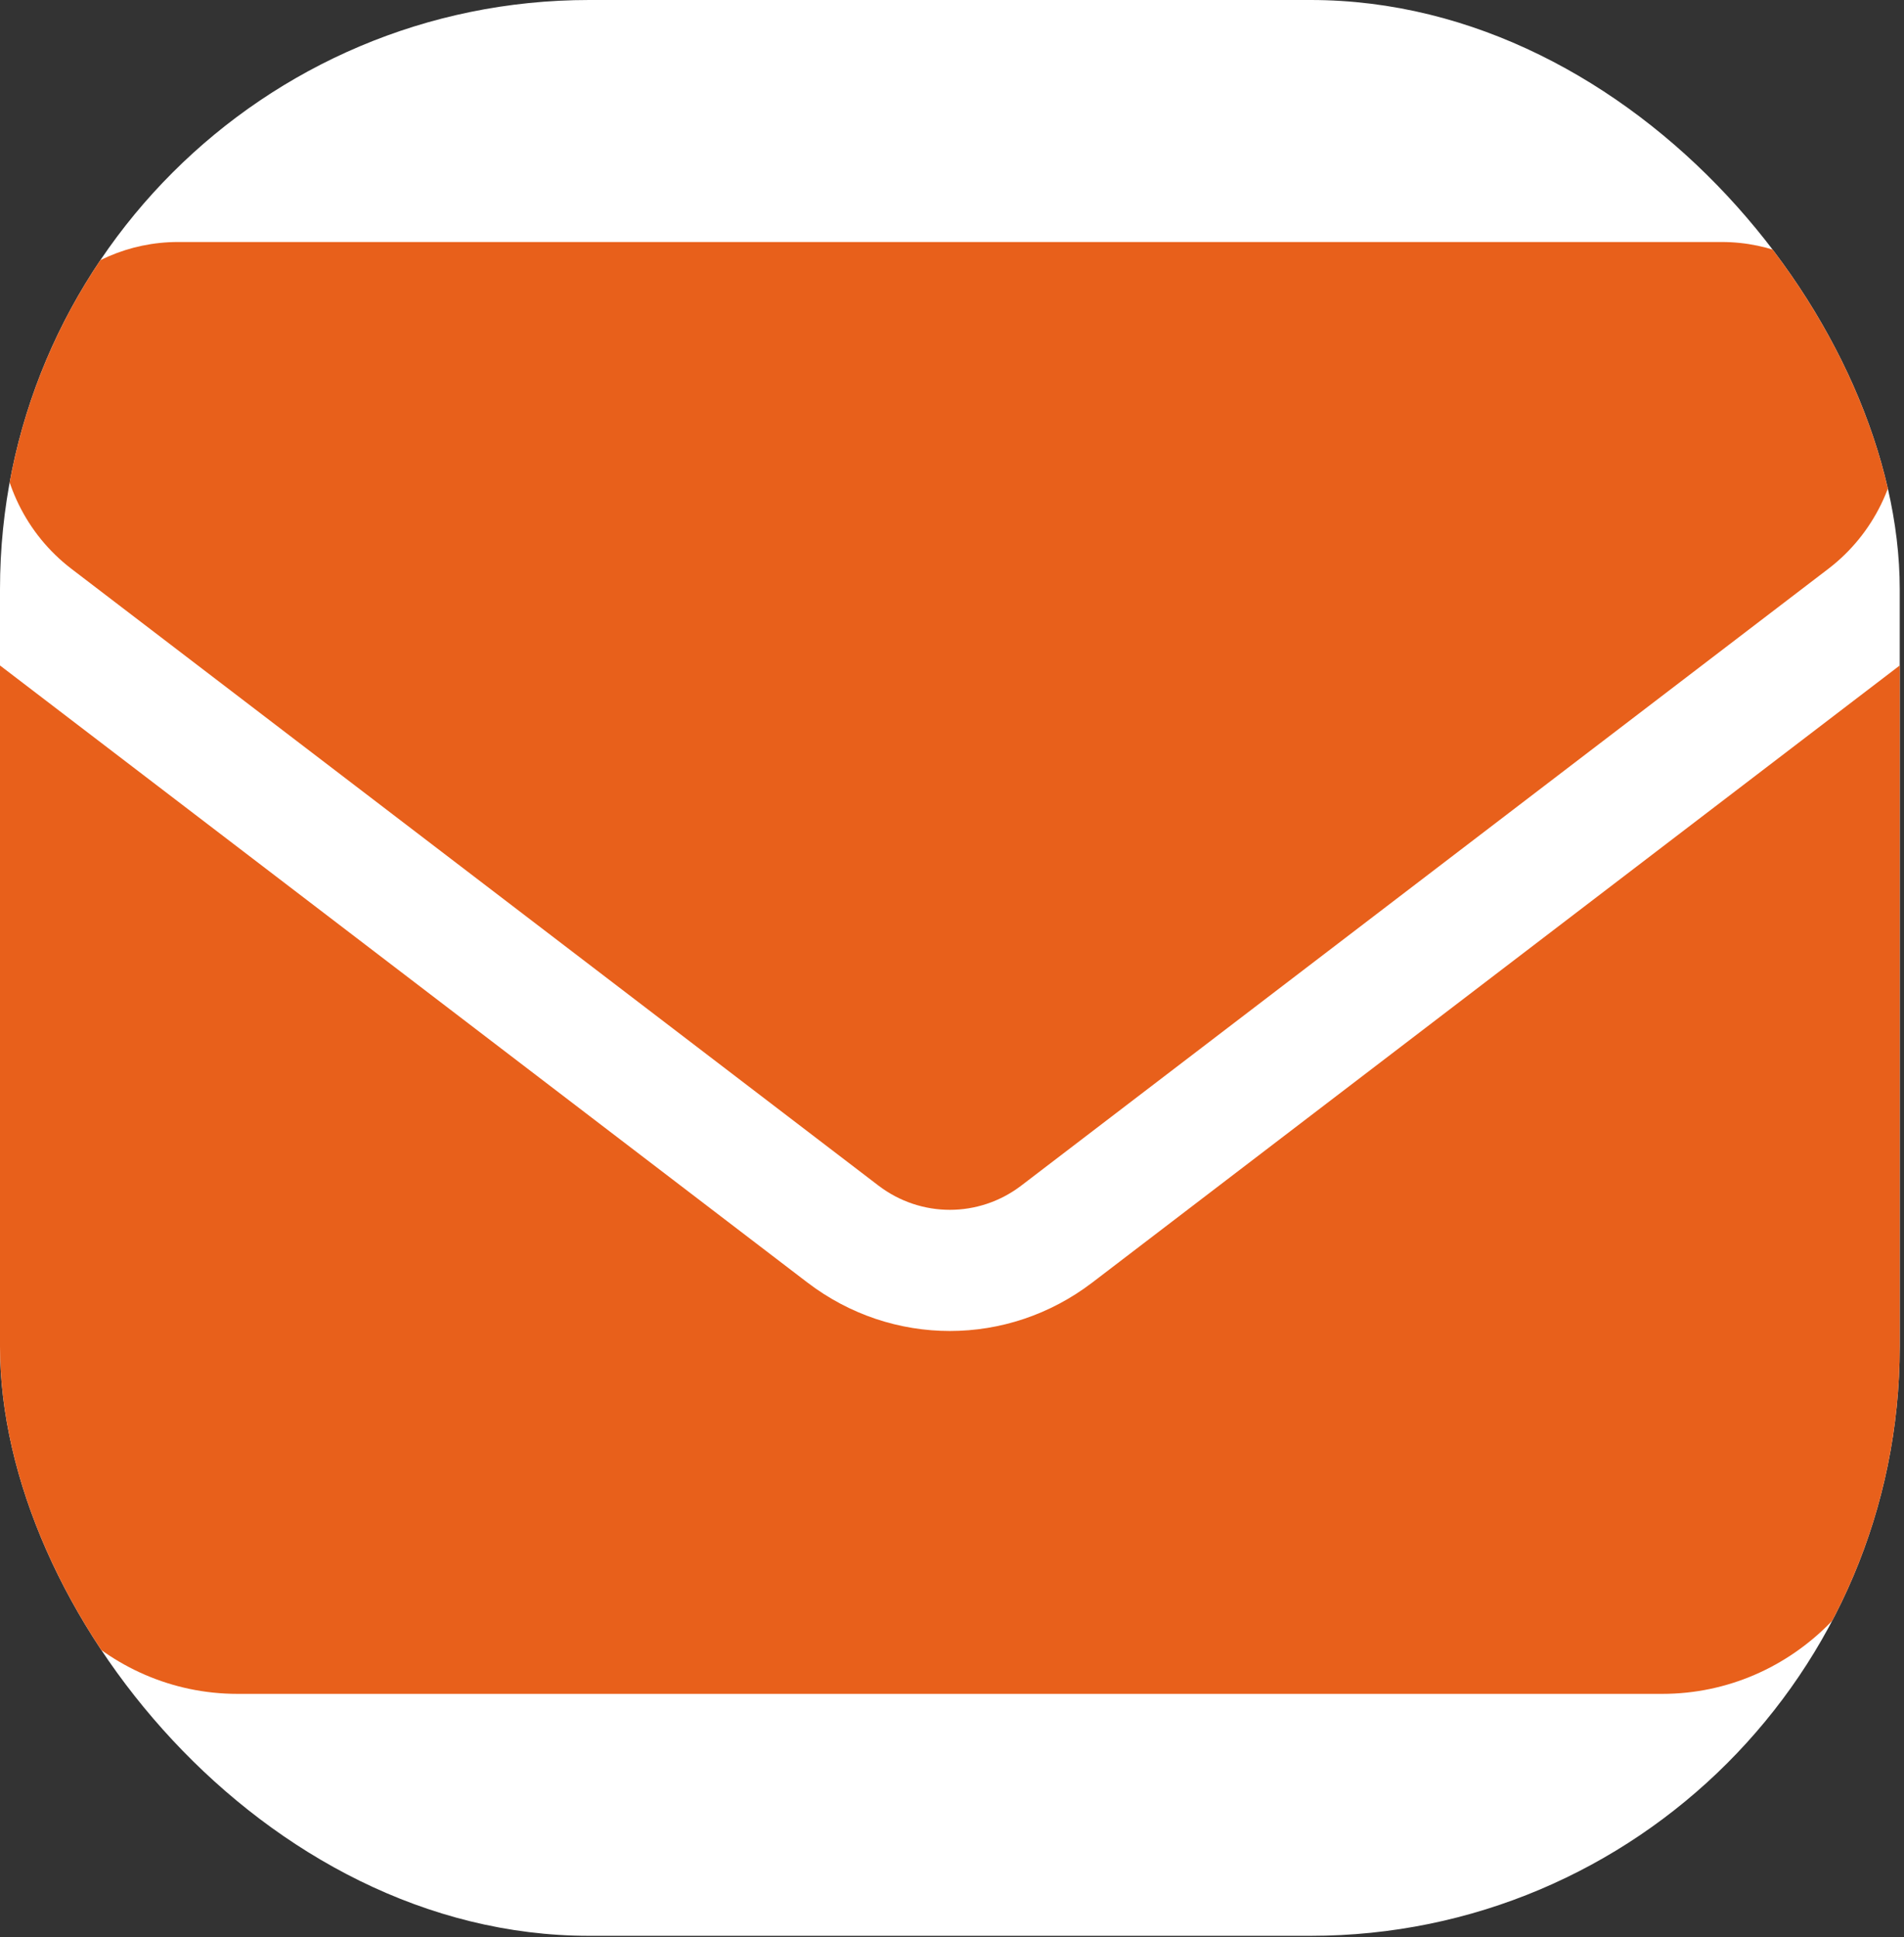 <svg width="58" height="59" viewBox="0 0 58 59" fill="none" xmlns="http://www.w3.org/2000/svg">
<rect x="0" y="0" width="58" height="59" fill="#333333" stroke="none"/>
<g clip-path="url(#clip0_81_18)">
<rect width="57.87" height="58.962" rx="17.947" fill="white"/>
<path d="M5.425 7.371C2.43 7.371 0 9.847 0 12.899C0 14.637 0.802 16.273 2.17 17.321L26.765 36.115C28.053 37.094 29.817 37.094 31.105 36.115L55.7 17.321C57.068 16.273 57.87 14.637 57.87 12.899C57.87 9.847 55.44 7.371 52.445 7.371H5.425ZM0 20.269V44.222C0 48.287 3.244 51.592 7.234 51.592H50.636C54.626 51.592 57.87 48.287 57.87 44.222V20.269L33.275 39.063C30.698 41.032 27.172 41.032 24.595 39.063L0 20.269Z" fill="#E8601B"/>
</g>
<defs>
<clipPath id="clip0_81_18">
<rect width="57.87" height="58.962" rx="17.947" fill="white"/>
</clipPath>
</defs>
</svg>
